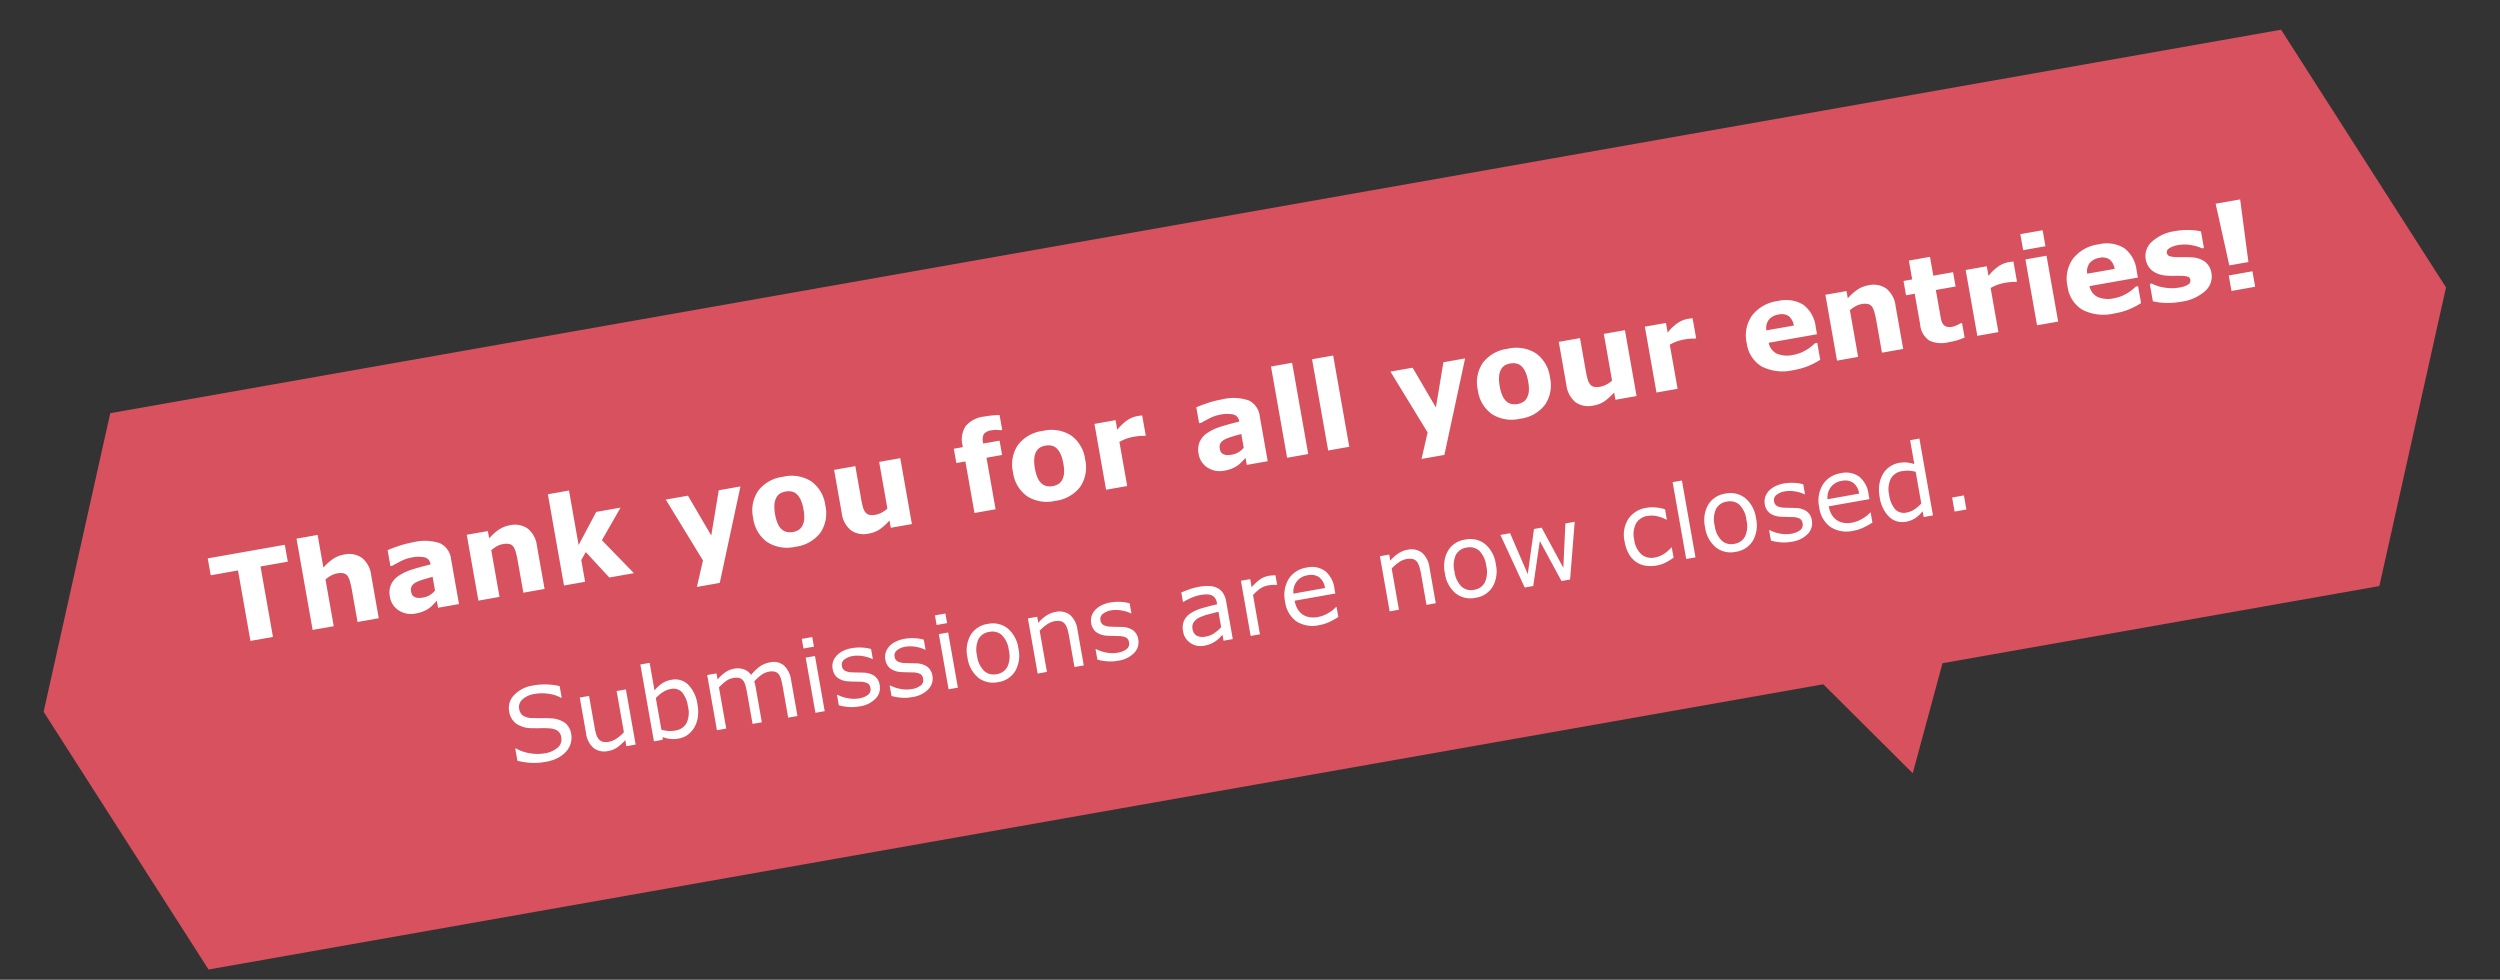 <svg xmlns="http://www.w3.org/2000/svg" width="389.508" height="152.649" viewBox="0 0 389.508 152.649">
  <rect x="0" y="0" width="389.508" height="152.649" fill="#333333" stroke="none"/>
  <g id="グループ_740" data-name="グループ 740" transform="translate(-304 -128)">
    <path id="合体_4" data-name="合体 4" d="M-4111.313,0-4093,44l-18.313,44Zm-343.373,88L-4473,44l18.314-44h343.373V88Z" transform="matrix(0.985, -0.174, 0.174, 0.985, 4709.045, -582.742)" fill="#d7515e"/>
    <path id="多角形_5" data-name="多角形 5" d="M18,0,36,31H0Z" transform="matrix(-0.966, 0.259, -0.259, -0.966, 619.398, 243.813)" fill="#d7515e"/>
    <path id="パス_673" data-name="パス 673" d="M-149.3-11.142h-4.314V0h-3.562V-11.142h-4.314v-2.672h12.19ZM-136.878,0h-3.358V-5.167a12.18,12.18,0,0,0-.065-1.257,2.648,2.648,0,0,0-.223-.923,1.111,1.111,0,0,0-.543-.5,2.534,2.534,0,0,0-1-.158,3.045,3.045,0,0,0-.923.148A4.959,4.959,0,0,0-144-7.385V0h-3.34V-14.436H-144v5.167a8.521,8.521,0,0,1,1.712-1.067,4.376,4.376,0,0,1,1.823-.371,3.5,3.5,0,0,1,2.639.983,4.078,4.078,0,0,1,.951,2.941Zm9.379-2.718V-4.889q-.677.056-1.466.153a7.062,7.062,0,0,0-1.2.227,1.648,1.648,0,0,0-.765.459,1.159,1.159,0,0,0-.264.793,2.064,2.064,0,0,0,.056.529.8.8,0,0,0,.278.39,1.353,1.353,0,0,0,.51.274,3.545,3.545,0,0,0,.928.088,2.743,2.743,0,0,0,1.016-.2A3.174,3.174,0,0,0-127.5-2.718Zm0,1.614q-.269.2-.668.492a4.864,4.864,0,0,1-.751.455,4.737,4.737,0,0,1-1.021.329,5.872,5.872,0,0,1-1.16.107,3.541,3.541,0,0,1-2.486-.918,3.043,3.043,0,0,1-1-2.347,3.164,3.164,0,0,1,.51-1.865,3.423,3.423,0,0,1,1.447-1.141,8.181,8.181,0,0,1,2.3-.594q1.373-.176,2.848-.26V-6.9a1.2,1.2,0,0,0-.705-1.192,5.1,5.1,0,0,0-2.078-.329,5.932,5.932,0,0,0-1.763.292q-.937.292-1.345.45h-.306V-10.2q.529-.139,1.721-.329a15.141,15.141,0,0,1,2.389-.19,7.414,7.414,0,0,1,4.115.877,3.111,3.111,0,0,1,1.266,2.751V0H-127.5ZM-110.651,0h-3.358V-5.167a12.178,12.178,0,0,0-.065-1.257,2.649,2.649,0,0,0-.223-.923,1.111,1.111,0,0,0-.543-.5,2.534,2.534,0,0,0-1-.158,3.045,3.045,0,0,0-.923.148,4.959,4.959,0,0,0-1.016.473V0h-3.34V-10.418h3.34v1.15a8.521,8.521,0,0,1,1.712-1.067,4.376,4.376,0,0,1,1.823-.371,3.5,3.5,0,0,1,2.639.983,4.078,4.078,0,0,1,.951,2.941Zm14.129,0h-3.887l-2.922-4.537-.909,1.1V0h-3.34V-14.436h3.34v8.619l3.6-4.6h3.85l-3.748,4.49Zm12.886-3.683,2.375-6.735h3.433L-83.617,3.822h-3.618l1.651-3.9-4.054-10.344h3.507ZM-65.322-5.2a5.434,5.434,0,0,1-1.5,4.05A5.73,5.73,0,0,1-71.027.325a5.73,5.73,0,0,1-4.207-1.48,5.434,5.434,0,0,1-1.5-4.05,5.424,5.424,0,0,1,1.508-4.063,5.747,5.747,0,0,1,4.2-1.475,5.713,5.713,0,0,1,4.217,1.484A5.469,5.469,0,0,1-65.322-5.2Zm-4.11,2.533a2.68,2.68,0,0,0,.487-.96,5.84,5.84,0,0,0,.162-1.554,6.036,6.036,0,0,0-.167-1.54,2.7,2.7,0,0,0-.464-.993,1.628,1.628,0,0,0-.714-.538,2.526,2.526,0,0,0-.9-.158,2.62,2.62,0,0,0-.858.13,1.734,1.734,0,0,0-.719.52,2.657,2.657,0,0,0-.487.993,5.862,5.862,0,0,0-.181,1.586,6.113,6.113,0,0,0,.158,1.48A2.6,2.6,0,0,0-72.651-2.7a1.765,1.765,0,0,0,.71.529A2.494,2.494,0,0,0-71-2a2.475,2.475,0,0,0,.867-.153A1.589,1.589,0,0,0-69.432-2.672ZM-52.547,0h-3.34V-1.15a9.932,9.932,0,0,1-1.7,1.072,4.24,4.24,0,0,1-1.837.366,3.47,3.47,0,0,1-2.658-.993,4.135,4.135,0,0,1-.932-2.932v-6.782h3.358v5.167q0,.789.051,1.313a2.287,2.287,0,0,0,.237.867,1.066,1.066,0,0,0,.533.5,2.534,2.534,0,0,0,1,.158,3.285,3.285,0,0,0,.946-.158,4.074,4.074,0,0,0,1-.464v-7.385h3.34Zm16.4-11.986h-.25q-.223-.065-.58-.148a3.356,3.356,0,0,0-.765-.083,1.883,1.883,0,0,0-1.331.353,1.972,1.972,0,0,0-.348,1.364v.083h2.579v2.264h-2.468V0h-3.34V-8.155h-1.429v-2.264h1.429v-.288a3.754,3.754,0,0,1,1.016-2.867,4.347,4.347,0,0,1,3.075-.956q.742,0,1.345.051t1.067.135ZM-24.223-5.2a5.434,5.434,0,0,1-1.5,4.05A5.73,5.73,0,0,1-29.929.325a5.73,5.73,0,0,1-4.207-1.48,5.434,5.434,0,0,1-1.5-4.05,5.424,5.424,0,0,1,1.508-4.063,5.747,5.747,0,0,1,4.2-1.475,5.713,5.713,0,0,1,4.217,1.484A5.469,5.469,0,0,1-24.223-5.2Zm-4.11,2.533a2.68,2.68,0,0,0,.487-.96,5.84,5.84,0,0,0,.162-1.554,6.036,6.036,0,0,0-.167-1.54,2.7,2.7,0,0,0-.464-.993,1.628,1.628,0,0,0-.714-.538,2.526,2.526,0,0,0-.9-.158,2.62,2.62,0,0,0-.858.13,1.734,1.734,0,0,0-.719.52,2.657,2.657,0,0,0-.487.993,5.862,5.862,0,0,0-.181,1.586,6.113,6.113,0,0,0,.158,1.48A2.6,2.6,0,0,0-31.552-2.7a1.765,1.765,0,0,0,.71.529A2.494,2.494,0,0,0-29.9-2a2.475,2.475,0,0,0,.867-.153A1.589,1.589,0,0,0-28.333-2.672Zm14.055-4.564h-.3a3,3,0,0,0-.687-.111q-.473-.037-.789-.037a7.621,7.621,0,0,0-1.262.093,7.159,7.159,0,0,0-1.178.315V0h-3.34V-10.418h3.34v1.531a6.972,6.972,0,0,1,1.92-1.257,4.254,4.254,0,0,1,1.5-.311q.176,0,.4.009t.39.028ZM.417-2.718V-4.889q-.677.056-1.466.153a7.062,7.062,0,0,0-1.2.227,1.648,1.648,0,0,0-.765.459,1.159,1.159,0,0,0-.264.793,2.064,2.064,0,0,0,.056.529.8.8,0,0,0,.278.39,1.353,1.353,0,0,0,.51.274,3.545,3.545,0,0,0,.928.088,2.743,2.743,0,0,0,1.016-.2A3.174,3.174,0,0,0,.417-2.718Zm0,1.614Q.148-.9-.25-.612A4.864,4.864,0,0,1-1-.158,4.737,4.737,0,0,1-2.022.172a5.872,5.872,0,0,1-1.16.107A3.541,3.541,0,0,1-5.668-.64a3.043,3.043,0,0,1-1-2.347,3.164,3.164,0,0,1,.51-1.865A3.424,3.424,0,0,1-4.713-5.993a8.181,8.181,0,0,1,2.3-.594q1.373-.176,2.848-.26V-6.9A1.2,1.2,0,0,0-.269-8.094a5.1,5.1,0,0,0-2.078-.329,5.932,5.932,0,0,0-1.763.292q-.937.292-1.345.45h-.306V-10.2q.529-.139,1.721-.329a15.141,15.141,0,0,1,2.389-.19,7.414,7.414,0,0,1,4.115.877A3.111,3.111,0,0,1,3.729-7.088V0H.417ZM10.14,0H6.8V-14.436h3.34Zm6.494,0h-3.34V-14.436h3.34ZM30.986-3.683l2.375-6.735h3.433L31,3.822H27.387l1.651-3.9L24.984-10.418h3.507ZM49.3-5.2a5.434,5.434,0,0,1-1.5,4.05A5.73,5.73,0,0,1,43.594.325a5.73,5.73,0,0,1-4.207-1.48,5.434,5.434,0,0,1-1.5-4.05A5.424,5.424,0,0,1,39.4-9.268a5.747,5.747,0,0,1,4.2-1.475,5.713,5.713,0,0,1,4.217,1.484A5.469,5.469,0,0,1,49.3-5.2ZM45.19-2.672a2.68,2.68,0,0,0,.487-.96,5.84,5.84,0,0,0,.162-1.554,6.036,6.036,0,0,0-.167-1.54,2.7,2.7,0,0,0-.464-.993,1.628,1.628,0,0,0-.714-.538,2.526,2.526,0,0,0-.9-.158,2.62,2.62,0,0,0-.858.13,1.734,1.734,0,0,0-.719.52,2.657,2.657,0,0,0-.487.993,5.862,5.862,0,0,0-.181,1.586,6.113,6.113,0,0,0,.158,1.48A2.6,2.6,0,0,0,41.971-2.7a1.765,1.765,0,0,0,.71.529A2.494,2.494,0,0,0,43.622-2a2.475,2.475,0,0,0,.867-.153A1.589,1.589,0,0,0,45.19-2.672ZM62.075,0h-3.34V-1.15a9.932,9.932,0,0,1-1.7,1.072A4.24,4.24,0,0,1,55.2.288a3.47,3.47,0,0,1-2.658-.993,4.135,4.135,0,0,1-.932-2.932v-6.782h3.358v5.167q0,.789.051,1.313a2.287,2.287,0,0,0,.237.867,1.066,1.066,0,0,0,.533.5,2.534,2.534,0,0,0,1,.158,3.285,3.285,0,0,0,.946-.158,4.074,4.074,0,0,0,1-.464v-7.385h3.34ZM72.781-7.236h-.3a3,3,0,0,0-.687-.111q-.473-.037-.789-.037a7.621,7.621,0,0,0-1.262.093,7.159,7.159,0,0,0-1.178.315V0h-3.34V-10.418h3.34v1.531a6.972,6.972,0,0,1,1.92-1.257,4.254,4.254,0,0,1,1.5-.311q.176,0,.4.009t.39.028ZM91.428-4.592H83.784a2.4,2.4,0,0,0,.932,1.874,4.148,4.148,0,0,0,2.528.649,5.683,5.683,0,0,0,2.05-.38,6.421,6.421,0,0,0,1.568-.816h.371V-.584A12.4,12.4,0,0,1,89.1.074a11.133,11.133,0,0,1-2.217.2,7.255,7.255,0,0,1-4.806-1.41,4.966,4.966,0,0,1-1.67-4.017,5.378,5.378,0,0,1,1.582-4.087,6.029,6.029,0,0,1,4.337-1.508,5.177,5.177,0,0,1,3.822,1.285,5.015,5.015,0,0,1,1.28,3.7ZM88.107-6.55a2.338,2.338,0,0,0-.52-1.577,2,2,0,0,0-1.531-.529,2.448,2.448,0,0,0-1.586.5,2.137,2.137,0,0,0-.7,1.6ZM104.25,0h-3.358V-5.167a12.178,12.178,0,0,0-.065-1.257,2.649,2.649,0,0,0-.223-.923,1.111,1.111,0,0,0-.543-.5,2.534,2.534,0,0,0-1-.158,3.045,3.045,0,0,0-.923.148,4.959,4.959,0,0,0-1.016.473V0h-3.34V-10.418h3.34v1.15a8.521,8.521,0,0,1,1.712-1.067,4.376,4.376,0,0,1,1.823-.371,3.5,3.5,0,0,1,2.639.983,4.078,4.078,0,0,1,.951,2.941Zm9.732-.093a9.453,9.453,0,0,1-1.141.218A11.636,11.636,0,0,1,111.365.2a4.475,4.475,0,0,1-2.9-.789,3.335,3.335,0,0,1-.951-2.7V-8.155h-1.373v-2.264h1.373V-13.4h3.34v2.978h3.126v2.264h-3.126v3.692q0,.547.009.956a1.959,1.959,0,0,0,.148.733,1.028,1.028,0,0,0,.459.515,1.952,1.952,0,0,0,.96.19,2.815,2.815,0,0,0,.682-.111,2.839,2.839,0,0,0,.589-.2h.278Zm9.546-7.144h-.3a3,3,0,0,0-.687-.111q-.473-.037-.789-.037a7.621,7.621,0,0,0-1.262.093,7.159,7.159,0,0,0-1.178.315V0h-3.34V-10.418h3.34v1.531a6.972,6.972,0,0,1,1.92-1.257,4.254,4.254,0,0,1,1.5-.311q.176,0,.4.009t.39.028ZM128.76,0h-3.34V-10.418h3.34Zm.093-11.9h-3.525v-2.533h3.525Zm13.322,7.311h-7.645a2.4,2.4,0,0,0,.932,1.874,4.148,4.148,0,0,0,2.528.649,5.683,5.683,0,0,0,2.05-.38,6.421,6.421,0,0,0,1.568-.816h.371V-.584a12.4,12.4,0,0,1-2.134.659,11.133,11.133,0,0,1-2.217.2,7.255,7.255,0,0,1-4.806-1.41,4.966,4.966,0,0,1-1.67-4.017,5.378,5.378,0,0,1,1.582-4.087,6.029,6.029,0,0,1,4.337-1.508A5.177,5.177,0,0,1,140.9-9.458a5.015,5.015,0,0,1,1.28,3.7ZM138.854-6.55a2.338,2.338,0,0,0-.52-1.577,2,2,0,0,0-1.531-.529,2.448,2.448,0,0,0-1.586.5,2.137,2.137,0,0,0-.7,1.6ZM153.586-3.3a3.02,3.02,0,0,1-1.447,2.6,6.939,6.939,0,0,1-3.961.988,11.3,11.3,0,0,1-2.523-.26,9.619,9.619,0,0,1-1.818-.575V-3.293h.306q.25.176.58.385a5.89,5.89,0,0,0,.932.45,7.692,7.692,0,0,0,1.178.366,6.218,6.218,0,0,0,1.41.153,3.667,3.667,0,0,0,1.457-.218.694.694,0,0,0,.473-.645.6.6,0,0,0-.278-.552,3.631,3.631,0,0,0-1.058-.329q-.371-.083-1.007-.181a10.818,10.818,0,0,1-1.155-.237,4.094,4.094,0,0,1-2.106-1.155,2.857,2.857,0,0,1-.687-1.953,2.963,2.963,0,0,1,1.424-2.5,6.684,6.684,0,0,1,3.892-1,10.366,10.366,0,0,1,2.24.237,9.065,9.065,0,0,1,1.675.506v2.635h-.288a6.8,6.8,0,0,0-1.693-.83,6,6,0,0,0-1.925-.32,3.645,3.645,0,0,0-1.359.223q-.552.223-.552.631a.674.674,0,0,0,.25.566,3.409,3.409,0,0,0,1.178.39q.51.1,1.1.2t1.183.246a3.717,3.717,0,0,1,1.948,1.081A2.734,2.734,0,0,1,153.586-3.3Zm6.4-10.511-.427,9.834h-3.024l-.427-9.834ZM159.923,0h-3.748V-2.449h3.748Z" transform="matrix(0.985, -0.174, 0.174, 0.985, 497.838, 200.506)" fill="#fff"/>
    <path id="パス_672" data-name="パス 672" d="M-106.027-3.32a3.1,3.1,0,0,1-.316,1.344,3.2,3.2,0,0,1-.887,1.125,4.736,4.736,0,0,1-1.457.781,6.292,6.292,0,0,1-2,.281,9.977,9.977,0,0,1-2.262-.234A11.481,11.481,0,0,1-115-.719V-2.656h.109a6.431,6.431,0,0,0,2.039,1.133,6.682,6.682,0,0,0,2.172.4,3.978,3.978,0,0,0,2.238-.539,1.657,1.657,0,0,0,.8-1.437,1.525,1.525,0,0,0-.379-1.141,2.577,2.577,0,0,0-1.152-.57,11.487,11.487,0,0,0-1.27-.258q-.684-.1-1.449-.258a4.289,4.289,0,0,1-2.293-1.121,2.893,2.893,0,0,1-.746-2.066,2.877,2.877,0,0,1,1.234-2.395,5.048,5.048,0,0,1,3.133-.934,10.084,10.084,0,0,1,2.25.234,10.312,10.312,0,0,1,1.813.578V-9.2h-.109a5.377,5.377,0,0,0-1.746-.934,6.782,6.782,0,0,0-2.215-.371,3.475,3.475,0,0,0-2,.516,1.552,1.552,0,0,0-.754,1.328,1.637,1.637,0,0,0,.375,1.141,2.537,2.537,0,0,0,1.32.633q.5.109,1.422.266t1.563.32a4.048,4.048,0,0,1,1.953,1.039A2.723,2.723,0,0,1-106.027-3.32Zm9.6,3.32h-1.469V-.969a7.152,7.152,0,0,1-1.422.9,3.548,3.548,0,0,1-1.5.313,2.75,2.75,0,0,1-2.141-.84,3.542,3.542,0,0,1-.766-2.465V-8.727h1.469v4.969a8.837,8.837,0,0,0,.063,1.137,2.072,2.072,0,0,0,.266.809,1.26,1.26,0,0,0,.547.5,2.4,2.4,0,0,0,.977.156,3.123,3.123,0,0,0,1.246-.3,5.818,5.818,0,0,0,1.262-.758V-8.727h1.469Zm10.57-4.43a5.894,5.894,0,0,1-.309,1.969A4.41,4.41,0,0,1-87-.992a3.79,3.79,0,0,1-1.219.926,3.424,3.424,0,0,1-1.461.309,4.3,4.3,0,0,1-1.3-.176,6.062,6.062,0,0,1-1.094-.473L-92.16,0h-1.375V-12.156h1.469v4.344a6.157,6.157,0,0,1,1.313-.832,3.654,3.654,0,0,1,1.563-.324A2.892,2.892,0,0,1-86.75-7.781,5.476,5.476,0,0,1-85.855-4.43Zm-1.516.039a4.445,4.445,0,0,0-.516-2.371,1.825,1.825,0,0,0-1.664-.809,3.313,3.313,0,0,0-1.3.277,5.4,5.4,0,0,0-1.219.715v5a6.39,6.39,0,0,0,1.074.391,4.324,4.324,0,0,0,1.02.109,2.39,2.39,0,0,0,1.91-.8A3.788,3.788,0,0,0-87.371-4.391ZM-70.832,0H-72.3V-4.969q0-.562-.051-1.086a2.293,2.293,0,0,0-.215-.836,1.184,1.184,0,0,0-.516-.508,2.179,2.179,0,0,0-.969-.172,2.739,2.739,0,0,0-1.234.309,7.561,7.561,0,0,0-1.234.785q.023.18.039.418t.016.473V0h-1.469V-4.969q0-.578-.051-1.1A2.285,2.285,0,0,0-78.2-6.9a1.162,1.162,0,0,0-.516-.5,2.223,2.223,0,0,0-.969-.168,2.722,2.722,0,0,0-1.207.3,7.213,7.213,0,0,0-1.207.758V0h-1.469V-8.727H-82.1v.969a6.455,6.455,0,0,1,1.371-.891,3.392,3.392,0,0,1,1.457-.32,2.874,2.874,0,0,1,1.512.375,2.313,2.313,0,0,1,.926,1.039,7.264,7.264,0,0,1,1.625-1.082,3.767,3.767,0,0,1,1.57-.332,2.53,2.53,0,0,1,2.121.871,3.854,3.854,0,0,1,.684,2.434Zm4.406-10.187h-1.656v-1.523h1.656ZM-66.52,0h-1.469V-8.727h1.469Zm9.141-2.516a2.375,2.375,0,0,1-.988,1.961,4.3,4.3,0,0,1-2.7.766,6.469,6.469,0,0,1-1.777-.23,7.919,7.919,0,0,1-1.355-.5V-2.172h.078a5.893,5.893,0,0,0,1.547.832,4.788,4.788,0,0,0,1.633.309,3.071,3.071,0,0,0,1.516-.312,1.053,1.053,0,0,0,.547-.984.994.994,0,0,0-.3-.781,2.676,2.676,0,0,0-1.141-.453q-.312-.07-.816-.164t-.918-.2a3.051,3.051,0,0,1-1.629-.895,2.22,2.22,0,0,1-.48-1.449,2.37,2.37,0,0,1,.223-1.016,2.454,2.454,0,0,1,.676-.852,3.236,3.236,0,0,1,1.113-.582,4.976,4.976,0,0,1,1.512-.215,6.788,6.788,0,0,1,1.582.191,5.968,5.968,0,0,1,1.332.465v1.57H-57.8a5.254,5.254,0,0,0-1.367-.7A4.706,4.706,0,0,0-60.746-7.7a2.761,2.761,0,0,0-1.359.309.991.991,0,0,0-.555.918.986.986,0,0,0,.336.813,2.624,2.624,0,0,0,1.063.445q.406.094.91.188t.84.172a3.111,3.111,0,0,1,1.578.8A2.119,2.119,0,0,1-57.379-2.516Zm8.336,0a2.375,2.375,0,0,1-.988,1.961,4.3,4.3,0,0,1-2.7.766,6.469,6.469,0,0,1-1.777-.23,7.919,7.919,0,0,1-1.355-.5V-2.172h.078a5.893,5.893,0,0,0,1.547.832,4.788,4.788,0,0,0,1.633.309,3.071,3.071,0,0,0,1.516-.312,1.053,1.053,0,0,0,.547-.984.994.994,0,0,0-.3-.781,2.676,2.676,0,0,0-1.141-.453q-.312-.07-.816-.164t-.918-.2a3.051,3.051,0,0,1-1.629-.895,2.22,2.22,0,0,1-.48-1.449A2.37,2.37,0,0,1-55.6-7.289a2.454,2.454,0,0,1,.676-.852,3.236,3.236,0,0,1,1.113-.582A4.976,4.976,0,0,1-52.3-8.937a6.788,6.788,0,0,1,1.582.191,5.968,5.968,0,0,1,1.332.465v1.57h-.078a5.254,5.254,0,0,0-1.367-.7A4.706,4.706,0,0,0-52.41-7.7a2.761,2.761,0,0,0-1.359.309.991.991,0,0,0-.555.918.986.986,0,0,0,.336.813,2.624,2.624,0,0,0,1.063.445q.406.094.91.188t.84.172a3.111,3.111,0,0,1,1.578.8A2.119,2.119,0,0,1-49.043-2.516Zm3.68-7.672H-47.02v-1.523h1.656ZM-45.457,0h-1.469V-8.727h1.469Zm10.344-4.359A4.9,4.9,0,0,1-36.207-.992,3.719,3.719,0,0,1-39.137.242,3.726,3.726,0,0,1-42.078-.992a4.908,4.908,0,0,1-1.09-3.367,4.923,4.923,0,0,1,1.09-3.371,3.72,3.72,0,0,1,2.941-1.238,3.714,3.714,0,0,1,2.93,1.238A4.912,4.912,0,0,1-35.113-4.359Zm-1.516,0a3.974,3.974,0,0,0-.664-2.52A2.236,2.236,0,0,0-39.137-7.7a2.242,2.242,0,0,0-1.855.824,3.992,3.992,0,0,0-.66,2.52,3.976,3.976,0,0,0,.664,2.488,2.219,2.219,0,0,0,1.852.848,2.222,2.222,0,0,0,1.84-.84A3.953,3.953,0,0,0-36.629-4.359ZM-25.543,0h-1.469V-4.969a8.554,8.554,0,0,0-.07-1.129,2.064,2.064,0,0,0-.258-.824A1.188,1.188,0,0,0-27.9-7.41a2.407,2.407,0,0,0-.953-.16,3.05,3.05,0,0,0-1.258.3,6.409,6.409,0,0,0-1.258.758V0H-32.84V-8.727h1.469v.969a5.97,5.97,0,0,1,1.422-.891,3.736,3.736,0,0,1,1.508-.32,2.706,2.706,0,0,1,2.156.852,3.625,3.625,0,0,1,.742,2.453Zm9.063-2.516a2.375,2.375,0,0,1-.988,1.961,4.3,4.3,0,0,1-2.7.766,6.469,6.469,0,0,1-1.777-.23,7.919,7.919,0,0,1-1.355-.5V-2.172h.078a5.892,5.892,0,0,0,1.547.832,4.788,4.788,0,0,0,1.633.309,3.071,3.071,0,0,0,1.516-.312,1.053,1.053,0,0,0,.547-.984.994.994,0,0,0-.3-.781,2.676,2.676,0,0,0-1.141-.453q-.313-.07-.816-.164t-.918-.2a3.051,3.051,0,0,1-1.629-.895,2.22,2.22,0,0,1-.48-1.449,2.37,2.37,0,0,1,.223-1.016,2.454,2.454,0,0,1,.676-.852,3.236,3.236,0,0,1,1.113-.582,4.976,4.976,0,0,1,1.512-.215,6.788,6.788,0,0,1,1.582.191,5.968,5.968,0,0,1,1.332.465v1.57H-16.9a5.254,5.254,0,0,0-1.367-.7A4.706,4.706,0,0,0-19.848-7.7a2.761,2.761,0,0,0-1.359.309.991.991,0,0,0-.555.918.986.986,0,0,0,.336.813,2.624,2.624,0,0,0,1.063.445q.406.094.91.188t.84.172a3.111,3.111,0,0,1,1.578.8A2.119,2.119,0,0,1-16.48-2.516ZM-1.973,0H-3.434V-.93q-.2.133-.527.371a3.764,3.764,0,0,1-.645.379,4.367,4.367,0,0,1-.844.3A4.57,4.57,0,0,1-6.566.242a2.792,2.792,0,0,1-2-.781,2.631,2.631,0,0,1-.82-1.992,2.76,2.76,0,0,1,.426-1.605A2.843,2.843,0,0,1-7.746-5.1a6.555,6.555,0,0,1,1.914-.477q1.117-.125,2.4-.187v-.227a1.742,1.742,0,0,0-.176-.828,1.28,1.28,0,0,0-.5-.516,2.085,2.085,0,0,0-.75-.242,6.461,6.461,0,0,0-.914-.062,6.2,6.2,0,0,0-1.289.152,10.021,10.021,0,0,0-1.469.441h-.078V-8.539q.43-.117,1.242-.258a9.379,9.379,0,0,1,1.6-.141,7.452,7.452,0,0,1,1.605.152,3.119,3.119,0,0,1,1.184.52,2.305,2.305,0,0,1,.75.93,3.431,3.431,0,0,1,.258,1.414ZM-3.434-2.148v-2.43q-.672.039-1.582.117a8.185,8.185,0,0,0-1.441.227,2.367,2.367,0,0,0-1.023.559,1.385,1.385,0,0,0-.391,1.043A1.388,1.388,0,0,0-7.418-1.5a2.122,2.122,0,0,0,1.383.379,3.286,3.286,0,0,0,1.414-.3A6.368,6.368,0,0,0-3.434-2.148ZM6.3-7.125H6.223a5.381,5.381,0,0,0-.637-.113,6.56,6.56,0,0,0-.73-.035,3.023,3.023,0,0,0-1.312.3A6.045,6.045,0,0,0,2.324-6.2V0H.855V-8.727H2.324v1.289a7.205,7.205,0,0,1,1.543-1A3.363,3.363,0,0,1,5.23-8.727a5.516,5.516,0,0,1,.555.02q.172.02.516.074Zm8.688,2.914H8.559a3.72,3.72,0,0,0,.242,1.4,2.635,2.635,0,0,0,.664.98,2.642,2.642,0,0,0,.965.563,3.848,3.848,0,0,0,1.23.188,4.864,4.864,0,0,0,1.793-.355,4.416,4.416,0,0,0,1.285-.7h.078v1.6A12.118,12.118,0,0,1,13.3-.008,6.15,6.15,0,0,1,11.676.2,4.681,4.681,0,0,1,8.285-.973a4.425,4.425,0,0,1-1.219-3.34,4.8,4.8,0,0,1,1.168-3.4,4,4,0,0,1,3.074-1.258,3.531,3.531,0,0,1,2.723,1.031,4.148,4.148,0,0,1,.957,2.93Zm-1.43-1.125a2.6,2.6,0,0,0-.582-1.789,2.242,2.242,0,0,0-1.746-.633,2.547,2.547,0,0,0-1.879.7,2.7,2.7,0,0,0-.793,1.727ZM30.137,0H28.668V-4.969A8.554,8.554,0,0,0,28.6-6.1a2.064,2.064,0,0,0-.258-.824,1.188,1.188,0,0,0-.562-.488,2.407,2.407,0,0,0-.953-.16,3.05,3.05,0,0,0-1.258.3,6.409,6.409,0,0,0-1.258.758V0H22.84V-8.727h1.469v.969a5.97,5.97,0,0,1,1.422-.891,3.736,3.736,0,0,1,1.508-.32,2.706,2.706,0,0,1,2.156.852,3.625,3.625,0,0,1,.742,2.453ZM40.4-4.359A4.9,4.9,0,0,1,39.309-.992,3.719,3.719,0,0,1,36.379.242,3.726,3.726,0,0,1,33.438-.992a4.908,4.908,0,0,1-1.09-3.367,4.923,4.923,0,0,1,1.09-3.371,3.72,3.72,0,0,1,2.941-1.238,3.714,3.714,0,0,1,2.93,1.238A4.912,4.912,0,0,1,40.4-4.359Zm-1.516,0a3.974,3.974,0,0,0-.664-2.52A2.236,2.236,0,0,0,36.379-7.7a2.242,2.242,0,0,0-1.855.824,3.992,3.992,0,0,0-.66,2.52,3.976,3.976,0,0,0,.664,2.488,2.219,2.219,0,0,0,1.852.848,2.222,2.222,0,0,0,1.84-.84A3.953,3.953,0,0,0,38.887-4.359ZM53.652-8.727,51.379,0H50.02L47.777-6.727,45.551,0H44.2L41.9-8.727h1.531l1.6,6.758,2.18-6.758h1.211L50.66-1.969l1.516-6.758Zm14.2,8.18A9.476,9.476,0,0,1,66.453,0a4.919,4.919,0,0,1-1.4.2,5.2,5.2,0,0,1-1.734-.277,3.544,3.544,0,0,1-1.352-.84,3.771,3.771,0,0,1-.883-1.422,5.869,5.869,0,0,1-.312-2.008,4.636,4.636,0,0,1,1.176-3.359A4.118,4.118,0,0,1,65.051-8.93a5.23,5.23,0,0,1,1.473.211,7.7,7.7,0,0,1,1.324.516V-6.57H67.77a5.588,5.588,0,0,0-1.387-.8,3.8,3.8,0,0,0-1.395-.281,2.467,2.467,0,0,0-1.973.84,3.683,3.683,0,0,0-.723,2.465A3.691,3.691,0,0,0,63-1.926a2.446,2.446,0,0,0,1.988.848,3.669,3.669,0,0,0,.906-.117,3.965,3.965,0,0,0,.828-.3,6.624,6.624,0,0,0,.6-.348q.281-.184.445-.316h.078ZM71.215,0H69.746V-12.156h1.469ZM81.559-4.359A4.9,4.9,0,0,1,80.465-.992,3.719,3.719,0,0,1,77.535.242,3.726,3.726,0,0,1,74.594-.992,4.908,4.908,0,0,1,73.5-4.359a4.923,4.923,0,0,1,1.09-3.371,3.72,3.72,0,0,1,2.941-1.238,3.714,3.714,0,0,1,2.93,1.238A4.912,4.912,0,0,1,81.559-4.359Zm-1.516,0a3.974,3.974,0,0,0-.664-2.52A2.236,2.236,0,0,0,77.535-7.7a2.242,2.242,0,0,0-1.855.824,3.992,3.992,0,0,0-.66,2.52,3.976,3.976,0,0,0,.664,2.488,2.219,2.219,0,0,0,1.852.848,2.222,2.222,0,0,0,1.84-.84A3.953,3.953,0,0,0,80.043-4.359ZM90.066-2.516a2.375,2.375,0,0,1-.988,1.961,4.3,4.3,0,0,1-2.7.766A6.469,6.469,0,0,1,84.6-.02a7.919,7.919,0,0,1-1.355-.5V-2.172h.078a5.892,5.892,0,0,0,1.547.832,4.788,4.788,0,0,0,1.633.309,3.071,3.071,0,0,0,1.516-.312,1.053,1.053,0,0,0,.547-.984.994.994,0,0,0-.3-.781,2.676,2.676,0,0,0-1.141-.453q-.313-.07-.816-.164t-.918-.2a3.051,3.051,0,0,1-1.629-.895,2.22,2.22,0,0,1-.48-1.449,2.37,2.37,0,0,1,.223-1.016,2.454,2.454,0,0,1,.676-.852A3.236,3.236,0,0,1,85.3-8.723a4.976,4.976,0,0,1,1.512-.215,6.788,6.788,0,0,1,1.582.191,5.968,5.968,0,0,1,1.332.465v1.57h-.078a5.254,5.254,0,0,0-1.367-.7A4.706,4.706,0,0,0,86.7-7.7a2.761,2.761,0,0,0-1.359.309.991.991,0,0,0-.555.918.986.986,0,0,0,.336.813,2.624,2.624,0,0,0,1.063.445q.406.094.91.188t.84.172a3.111,3.111,0,0,1,1.578.8A2.119,2.119,0,0,1,90.066-2.516Zm9.406-1.7h-6.43a3.719,3.719,0,0,0,.242,1.4,2.635,2.635,0,0,0,.664.98,2.642,2.642,0,0,0,.965.563,3.848,3.848,0,0,0,1.23.188,4.864,4.864,0,0,0,1.793-.355,4.416,4.416,0,0,0,1.285-.7H99.3v1.6a12.118,12.118,0,0,1-1.516.523A6.15,6.15,0,0,1,96.16.2,4.681,4.681,0,0,1,92.77-.973a4.425,4.425,0,0,1-1.219-3.34,4.8,4.8,0,0,1,1.168-3.4,4,4,0,0,1,3.074-1.258,3.531,3.531,0,0,1,2.723,1.031,4.148,4.148,0,0,1,.957,2.93Zm-1.43-1.125a2.6,2.6,0,0,0-.582-1.789,2.242,2.242,0,0,0-1.746-.633,2.547,2.547,0,0,0-1.879.7,2.7,2.7,0,0,0-.793,1.727ZM108.777,0h-1.469V-.914a5.318,5.318,0,0,1-1.32.852,3.641,3.641,0,0,1-1.492.3,2.957,2.957,0,0,1-2.48-1.2A5.386,5.386,0,0,1,101.1-4.3a5.744,5.744,0,0,1,.316-1.977,4.559,4.559,0,0,1,.855-1.477,3.6,3.6,0,0,1,1.238-.906,3.587,3.587,0,0,1,1.465-.312,4.657,4.657,0,0,1,1.219.145,5.66,5.66,0,0,1,1.117.449v-3.781h1.469Zm-1.469-2.148V-7.156a5.514,5.514,0,0,0-1.062-.367,4.835,4.835,0,0,0-1.023-.1,2.323,2.323,0,0,0-1.922.859,3.815,3.815,0,0,0-.687,2.438,4.321,4.321,0,0,0,.531,2.363,1.888,1.888,0,0,0,1.7.809,3.168,3.168,0,0,0,1.266-.277A5.365,5.365,0,0,0,107.309-2.148ZM114.066,0H112.2V-2.227h1.867Z" transform="matrix(0.985, -0.174, 0.174, 0.985, 498.016, 227.229)" fill="#fff"/>
  </g>
</svg>
